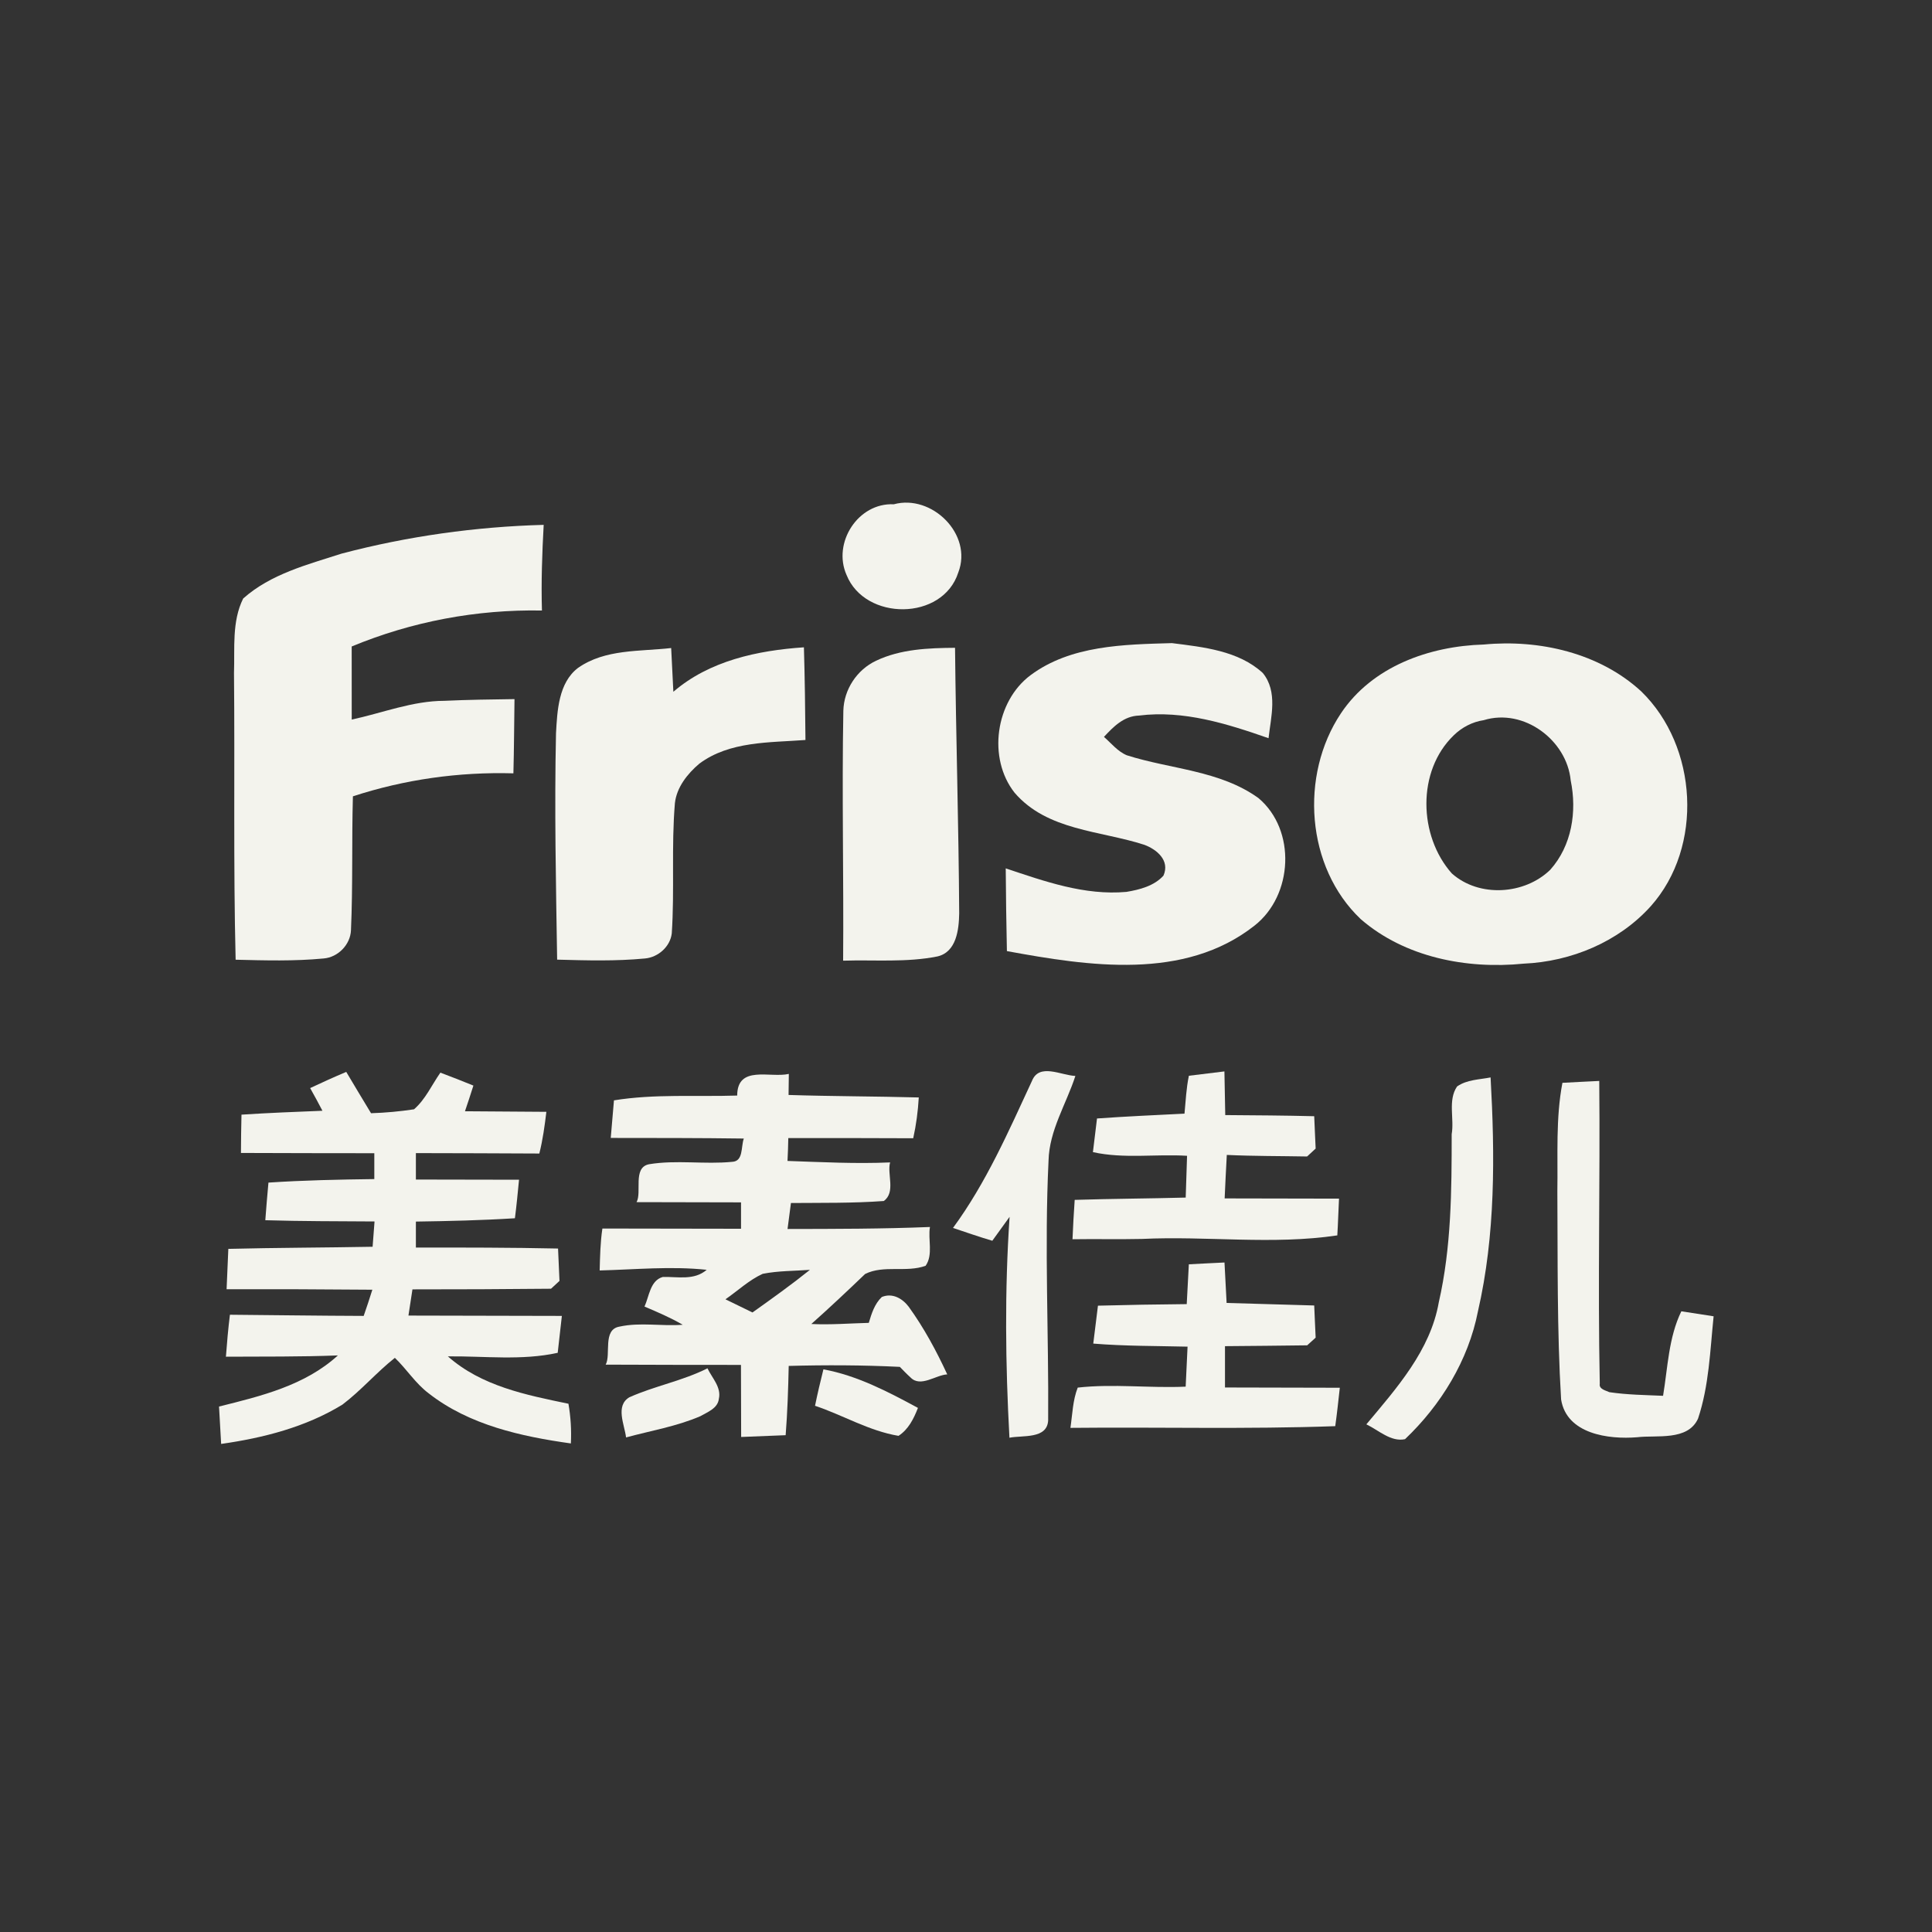 <svg width="511" height="511" xmlns="http://www.w3.org/2000/svg" version="1.1">
 <rect width="100%" height="100%" fill="#333333" stroke="none"/>
 <g>
  <title>Layer 1</title>
  <g id="#f3f3edff">
   <path fill="#f3f3ed" d="m236.4,133.38c10.05,-2.75 20.96,7.94 17.06,18.04c-4.12,12.86 -24.68,12.86 -29.56,0.64c-3.76,-8.49 3.04,-19.14 12.5,-18.68z" id="svg_4"/>
   <path fill="#f3f3ed" d="m90.37,146.42c17.43,-4.59 35.41,-7.11 53.43,-7.6c-0.41,7.54 -0.68,15.1 -0.46,22.66c-17.26,-0.32 -34.38,2.9 -50.32,9.51c0,6.44 0,12.89 0.01,19.33c8.16,-1.75 16.08,-4.95 24.53,-4.96c6.17,-0.29 12.34,-0.36 18.52,-0.45c-0.1,6.54 -0.11,13.09 -0.29,19.63c-14.43,-0.4 -28.75,1.61 -42.45,6.08c-0.33,11.79 0.01,23.6 -0.51,35.39c-0.14,3.83 -3.42,7.19 -7.23,7.5c-7.74,0.74 -15.52,0.52 -23.28,0.33c-0.62,-25.28 -0.19,-50.57 -0.43,-75.85c0.23,-6.53 -0.6,-13.61 2.43,-19.69c7.3,-6.49 16.99,-8.96 26.05,-11.88z" id="svg_5"/>
   <path fill="#f3f3ed" d="m272.59,178.57c10.63,-7.91 24.69,-8.11 37.38,-8.47c8.29,1.05 17.6,1.99 24.03,7.9c4.03,4.94 2.15,11.6 1.52,17.25c-10.96,-3.83 -22.49,-7.46 -34.24,-5.99c-4.06,0.13 -6.77,2.94 -9.29,5.64c1.94,1.69 3.63,3.87 6.06,4.87c11.59,3.7 24.63,3.97 34.82,11.33c10.01,8.45 9.17,25.7 -1.06,33.72c-18.55,14.62 -43.93,10.7 -65.49,6.74c-0.17,-7.3 -0.25,-14.59 -0.31,-21.88c10.32,3.44 20.84,7.21 31.92,6.22c3.49,-0.58 7.34,-1.57 9.8,-4.3c1.79,-4.07 -1.86,-6.96 -5.05,-8.15c-11.67,-3.79 -25.67,-3.71 -34.33,-13.78c-7.2,-9.14 -5.07,-24.16 4.24,-31.1z" id="svg_6"/>
   <path fill="#f3f3ed" d="m392.45,170.47c14.68,-1.4 30.6,2.21 41.66,12.41c14.95,14.53 16.5,41.1 2.52,56.79c-8.49,9.44 -21.06,14.67 -33.65,15.21c-15.05,1.51 -31.42,-1.66 -43.08,-11.78c-14.5,-13.75 -16.16,-38.06 -5.24,-54.42c8.29,-12.43 23.39,-17.79 37.79,-18.21m-0.02,20.01c-2.99,0.44 -5.79,1.91 -7.94,4.02c-9.78,9.44 -9.3,26.61 -0.5,36.51c7.21,6.44 19.25,5.66 26.05,-0.97c5.7,-6.39 7.09,-15.4 5.4,-23.6c-1,-10.64 -12.38,-19.23 -23.01,-15.96z" id="svg_7"/>
   <path fill="#f3f3ed" d="m152.89,176.65c7.18,-5.03 16.3,-4.3 24.63,-5.25c0.2,3.86 0.39,7.71 0.58,11.57c9.54,-8.22 22.26,-10.93 34.53,-11.76c0.24,8.17 0.34,16.34 0.41,24.51c-9.5,0.72 -20.04,0.28 -28.07,6.26c-3.13,2.65 -5.98,6.23 -6.46,10.42c-0.97,11.47 -0.07,23 -0.83,34.48c-0.42,3.51 -3.6,6.32 -7.08,6.63c-7.72,0.74 -15.49,0.52 -23.24,0.31c-0.31,-19.95 -0.74,-39.91 -0.3,-59.86c0.33,-5.94 0.65,-13.37 5.83,-17.31z" id="svg_8"/>
   <path fill="#f3f3ed" d="m231.72,174.76c6.46,-3.08 13.83,-3.37 20.88,-3.42c0.24,23.42 0.96,46.84 1.1,70.26c-0.08,4.28 -0.72,10.2 -5.75,11.37c-8.18,1.64 -16.65,0.86 -24.95,1.12c0.18,-22.04 -0.35,-44.09 0.06,-66.12c0.15,-5.61 3.59,-10.83 8.66,-13.21z" id="svg_9"/>
   <path fill="#f3f3ed" d="m272.95,285.89c1.93,-4.8 7.67,-1.47 11.48,-1.31c-2.42,7.47 -6.92,14.39 -7.1,22.44c-1.11,22.87 0.08,45.79 -0.1,68.68c-0.28,5 -6.8,3.87 -10.24,4.57c-1.07,-19.46 -1.28,-38.97 0.04,-58.43c-1.52,2.11 -3.06,4.21 -4.57,6.33c-3.51,-1.03 -6.94,-2.24 -10.4,-3.39c8.76,-11.92 14.7,-25.55 20.89,-38.89z" id="svg_10"/>
   <path fill="#f3f3ed" d="m82.03,287.79c3.16,-1.48 6.34,-2.93 9.55,-4.28c2.16,3.65 4.36,7.29 6.56,10.93c3.82,-0.12 7.61,-0.47 11.37,-1.04c3.04,-2.64 4.69,-6.45 6.97,-9.69c2.93,1.08 5.83,2.25 8.73,3.42c-0.71,2.27 -1.47,4.53 -2.23,6.79c7.17,0.06 14.35,0.1 21.53,0.15c-0.44,3.69 -0.95,7.41 -1.86,11.03c-10.89,-0.06 -21.77,-0.09 -32.65,-0.11c0,1.75 0,5.25 0,6.99c9.09,0.01 18.19,0.03 27.28,0.05c-0.33,3.38 -0.65,6.81 -1.09,10.19c-8.72,0.55 -17.46,0.75 -26.19,0.88c0,1.72 0,5.16 0,6.87c12.53,-0.01 25.07,-0.01 37.6,0.26c0.12,2.83 0.27,5.71 0.38,8.56c-0.75,0.69 -1.5,1.37 -2.24,2.07c-12.22,0.13 -24.43,0.17 -36.65,0.17c-0.35,2.31 -0.71,4.62 -1.06,6.93c13.52,0.03 27.05,0.04 40.58,0.09c-0.28,2.44 -0.82,7.32 -1.1,9.76c-9.49,2.1 -19.41,0.84 -29.05,0.94c8.88,7.87 20.64,10.2 31.89,12.53c0.6,3.47 0.82,6.99 0.64,10.5c-13.14,-1.84 -26.9,-4.87 -37.58,-13.23c-3.51,-2.62 -5.83,-6.41 -8.97,-9.41c-4.86,3.85 -8.92,8.62 -13.87,12.37c-9.7,5.95 -20.91,8.81 -32.08,10.4c-0.2,-3.33 -0.38,-6.58 -0.56,-9.89c11.12,-2.77 22.72,-5.56 31.44,-13.52c-9.87,0.38 -19.75,0.29 -29.62,0.34c0.28,-3.72 0.6,-7.41 1.06,-11.1c11.79,0.1 23.59,0.27 35.38,0.31c0.81,-2.3 1.56,-4.61 2.29,-6.93c-12.85,-0.11 -25.7,-0.16 -38.55,-0.13c0.11,-2.67 0.35,-8 0.46,-10.67c12.72,-0.32 25.44,-0.32 38.16,-0.56c0.13,-1.67 0.39,-5.02 0.51,-6.69c-9.63,-0.07 -19.26,-0.04 -28.89,-0.33c0.23,-3.31 0.54,-6.65 0.83,-9.95c9.32,-0.62 18.66,-0.81 28,-0.93c0,-1.71 0,-5.13 0,-6.84c-11.76,-0.02 -23.51,-0.01 -35.27,-0.07c0.02,-3.39 0.05,-6.76 0.14,-10.13c7.13,-0.47 14.27,-0.74 21.41,-1.03c-1.05,-2.02 -2.14,-4.02 -3.25,-6z" id="svg_11"/>
   <path fill="#f3f3ed" d="m194.98,289.77c0.04,-8.19 8.75,-4.58 13.66,-5.73c-0.01,1.85 -0.04,3.71 -0.07,5.57c11.48,0.37 22.96,0.35 34.44,0.66c-0.21,3.63 -0.68,7.24 -1.47,10.79c-11.02,-0.04 -22.03,-0.07 -33.04,-0.05c-0.03,2.02 -0.11,4.03 -0.21,6.05c9.04,0.31 18.09,0.79 27.14,0.39c-0.86,3.01 1.54,7.92 -1.68,10.21c-8.17,0.6 -16.36,0.46 -24.55,0.53c-0.29,2.29 -0.59,4.58 -0.9,6.87c12.56,-0.02 25.12,-0.02 37.67,-0.53c-0.58,3.23 0.91,7.33 -1.15,10.26c-5.12,1.87 -11.06,-0.29 -16,2.17c-4.67,4.48 -9.39,8.92 -14.23,13.23c5.07,0.25 10.13,-0.17 15.2,-0.3c0.73,-2.46 1.53,-5.02 3.44,-6.84c2.88,-1.19 5.54,0.48 7.12,2.58c4.03,5.58 7.31,11.65 10.19,17.89c-3.04,0.14 -7.06,3.56 -9.72,0.8c-0.99,-0.89 -1.9,-1.85 -2.82,-2.79c-9.79,-0.48 -19.6,-0.52 -29.39,-0.25c-0.13,6.11 -0.33,12.22 -0.81,18.32c-3.93,0.16 -7.85,0.32 -11.77,0.47c-0.01,-6.36 -0.04,-12.7 -0.05,-19.06c-11.93,-0.01 -23.85,-0.01 -35.78,-0.07c1.47,-2.66 -0.9,-9.31 3.67,-10.06c5.48,-1.2 11.15,-0.05 16.71,-0.49c-3.24,-1.88 -6.68,-3.35 -10.11,-4.81c1.24,-2.71 1.49,-6.9 4.84,-7.83c3.97,-0.1 8.27,0.98 11.61,-1.89c-9.42,-1.01 -18.88,-0.07 -28.31,0.17c0.1,-3.71 0.17,-7.42 0.72,-11.09c12.22,0.04 24.45,0.05 36.67,0.06c0,-1.74 0,-5.24 0,-6.98c-9.22,-0.01 -18.43,-0.03 -27.64,-0.06c1.48,-2.56 -1.09,-9.14 3.29,-10.02c7.26,-1.21 14.7,0.08 21.99,-0.64c3.01,-0.13 2.31,-3.9 3.09,-6.16c-11.73,-0.16 -23.46,-0.15 -35.19,-0.16c0.21,-2.49 0.64,-7.45 0.85,-9.94c10.74,-1.75 21.74,-0.92 32.59,-1.27m6.75,47.15c-3.63,1.66 -6.58,4.48 -9.85,6.74c2.37,1.17 4.76,2.33 7.15,3.48c5.14,-3.66 10.27,-7.32 15.19,-11.27c-4.16,0.3 -8.4,0.24 -12.49,1.05z" id="svg_12"/>
   <path fill="#f3f3ed" d="m314.45,284.53c2.35,-0.29 7.05,-0.86 9.4,-1.15c0.06,2.89 0.17,8.66 0.22,11.55c7.84,0.06 15.69,0.1 23.53,0.3c0.1,2.83 0.27,5.71 0.38,8.56c-0.76,0.69 -1.51,1.38 -2.26,2.09c-7.08,-0.13 -14.17,-0.08 -21.24,-0.41c-0.21,3.82 -0.4,7.66 -0.57,11.5c10.08,0.02 20.17,0.04 30.25,0.06c-0.17,3.21 -0.25,6.49 -0.45,9.72c-17.14,2.56 -34.49,0.11 -51.7,0.94c-6.12,0.14 -12.22,-0.02 -18.34,0.08c0.13,-3.47 0.35,-6.95 0.58,-10.41c9.78,-0.31 19.58,-0.35 29.36,-0.61c0.09,-2.76 0.27,-8.29 0.36,-11.05c-8.3,-0.51 -16.7,0.84 -24.9,-0.97c0.37,-2.97 0.71,-5.94 1.08,-8.9c7.7,-0.55 15.42,-0.89 23.14,-1.28c0.32,-3.35 0.47,-6.73 1.16,-10.02z" id="svg_13"/>
   <path fill="#f3f3ed" d="m385.38,287.37c2.59,-1.83 5.88,-1.81 8.87,-2.4c1.15,20.62 1.31,41.65 -3.35,61.9c-2.53,12.95 -9.81,24.78 -19.28,33.78c-3.73,0.81 -7.02,-2.39 -10.23,-3.92c8.01,-9.57 16.94,-19.56 19.16,-32.28c3.33,-14.57 3.41,-29.61 3.41,-44.47c0.72,-4.07 -1.06,-8.96 1.42,-12.61z" id="svg_14"/>
   <path fill="#f3f3ed" d="m413.25,286.4c3.21,-0.19 6.5,-0.33 9.74,-0.5c0.26,26.7 -0.41,53.41 0.14,80.1c-0.26,1.42 1.58,1.77 2.54,2.22c4.67,0.7 9.46,0.75 14.2,0.96c1.25,-7.51 1.45,-15.39 4.83,-22.35c2.87,0.47 5.62,0.84 8.54,1.32c-0.93,9.06 -1.21,18.35 -4.12,27.06c-2.71,5.99 -11.01,4.3 -16.1,4.93c-7.57,0.62 -18.65,-0.84 -20.12,-9.99c-1.1,-18.34 -0.87,-36.77 -0.99,-55.15c0.16,-9.54 -0.46,-19.18 1.34,-28.6z" id="svg_15"/>
   <path fill="#f3f3ed" d="m314.44,334.4c3.12,-0.19 6.29,-0.31 9.43,-0.48c0.14,2.67 0.42,8.03 0.56,10.7c7.72,0.25 15.45,0.42 23.17,0.67c0.1,2.8 0.27,5.67 0.38,8.51c-0.75,0.67 -1.5,1.35 -2.24,2.03c-7.25,0.1 -14.5,0.16 -21.74,0.22c0,2.73 0,8.19 0,10.93c10.12,0.01 20.24,0.03 30.37,0.07c-0.38,3.37 -0.73,6.79 -1.21,10.16c-23.33,0.84 -46.7,0.21 -70.04,0.45c0.53,-3.57 0.6,-7.27 1.93,-10.65c9.43,-1.06 19.05,0.18 28.55,-0.25c0.12,-2.64 0.37,-7.93 0.5,-10.58c-8.32,-0.2 -16.65,-0.13 -24.94,-0.81c0.42,-3.35 0.83,-6.68 1.24,-10.03c7.82,-0.21 15.65,-0.34 23.48,-0.41c0.14,-2.63 0.42,-7.9 0.56,-10.53z" id="svg_16"/>
   <path fill="#f3f3ed" d="m166.44,369.58c6.71,-3.01 14.08,-4.34 20.68,-7.67c1.21,2.56 3.72,5.01 3.01,8.07c-0.27,2.51 -2.98,3.49 -4.89,4.59c-6.27,2.71 -13.08,3.83 -19.65,5.62c-0.41,-3.37 -2.89,-8.35 0.85,-10.61z" id="svg_17"/>
   <path fill="#f3f3ed" d="m217.79,362.18c8.95,1.65 17.08,5.92 25,10.2c-1.09,2.82 -2.51,5.69 -5.14,7.39c-7.78,-1.29 -14.67,-5.47 -22.08,-7.95c0.66,-3.25 1.42,-6.43 2.22,-9.64z" id="svg_18"/>
  </g>
 </g>

</svg>